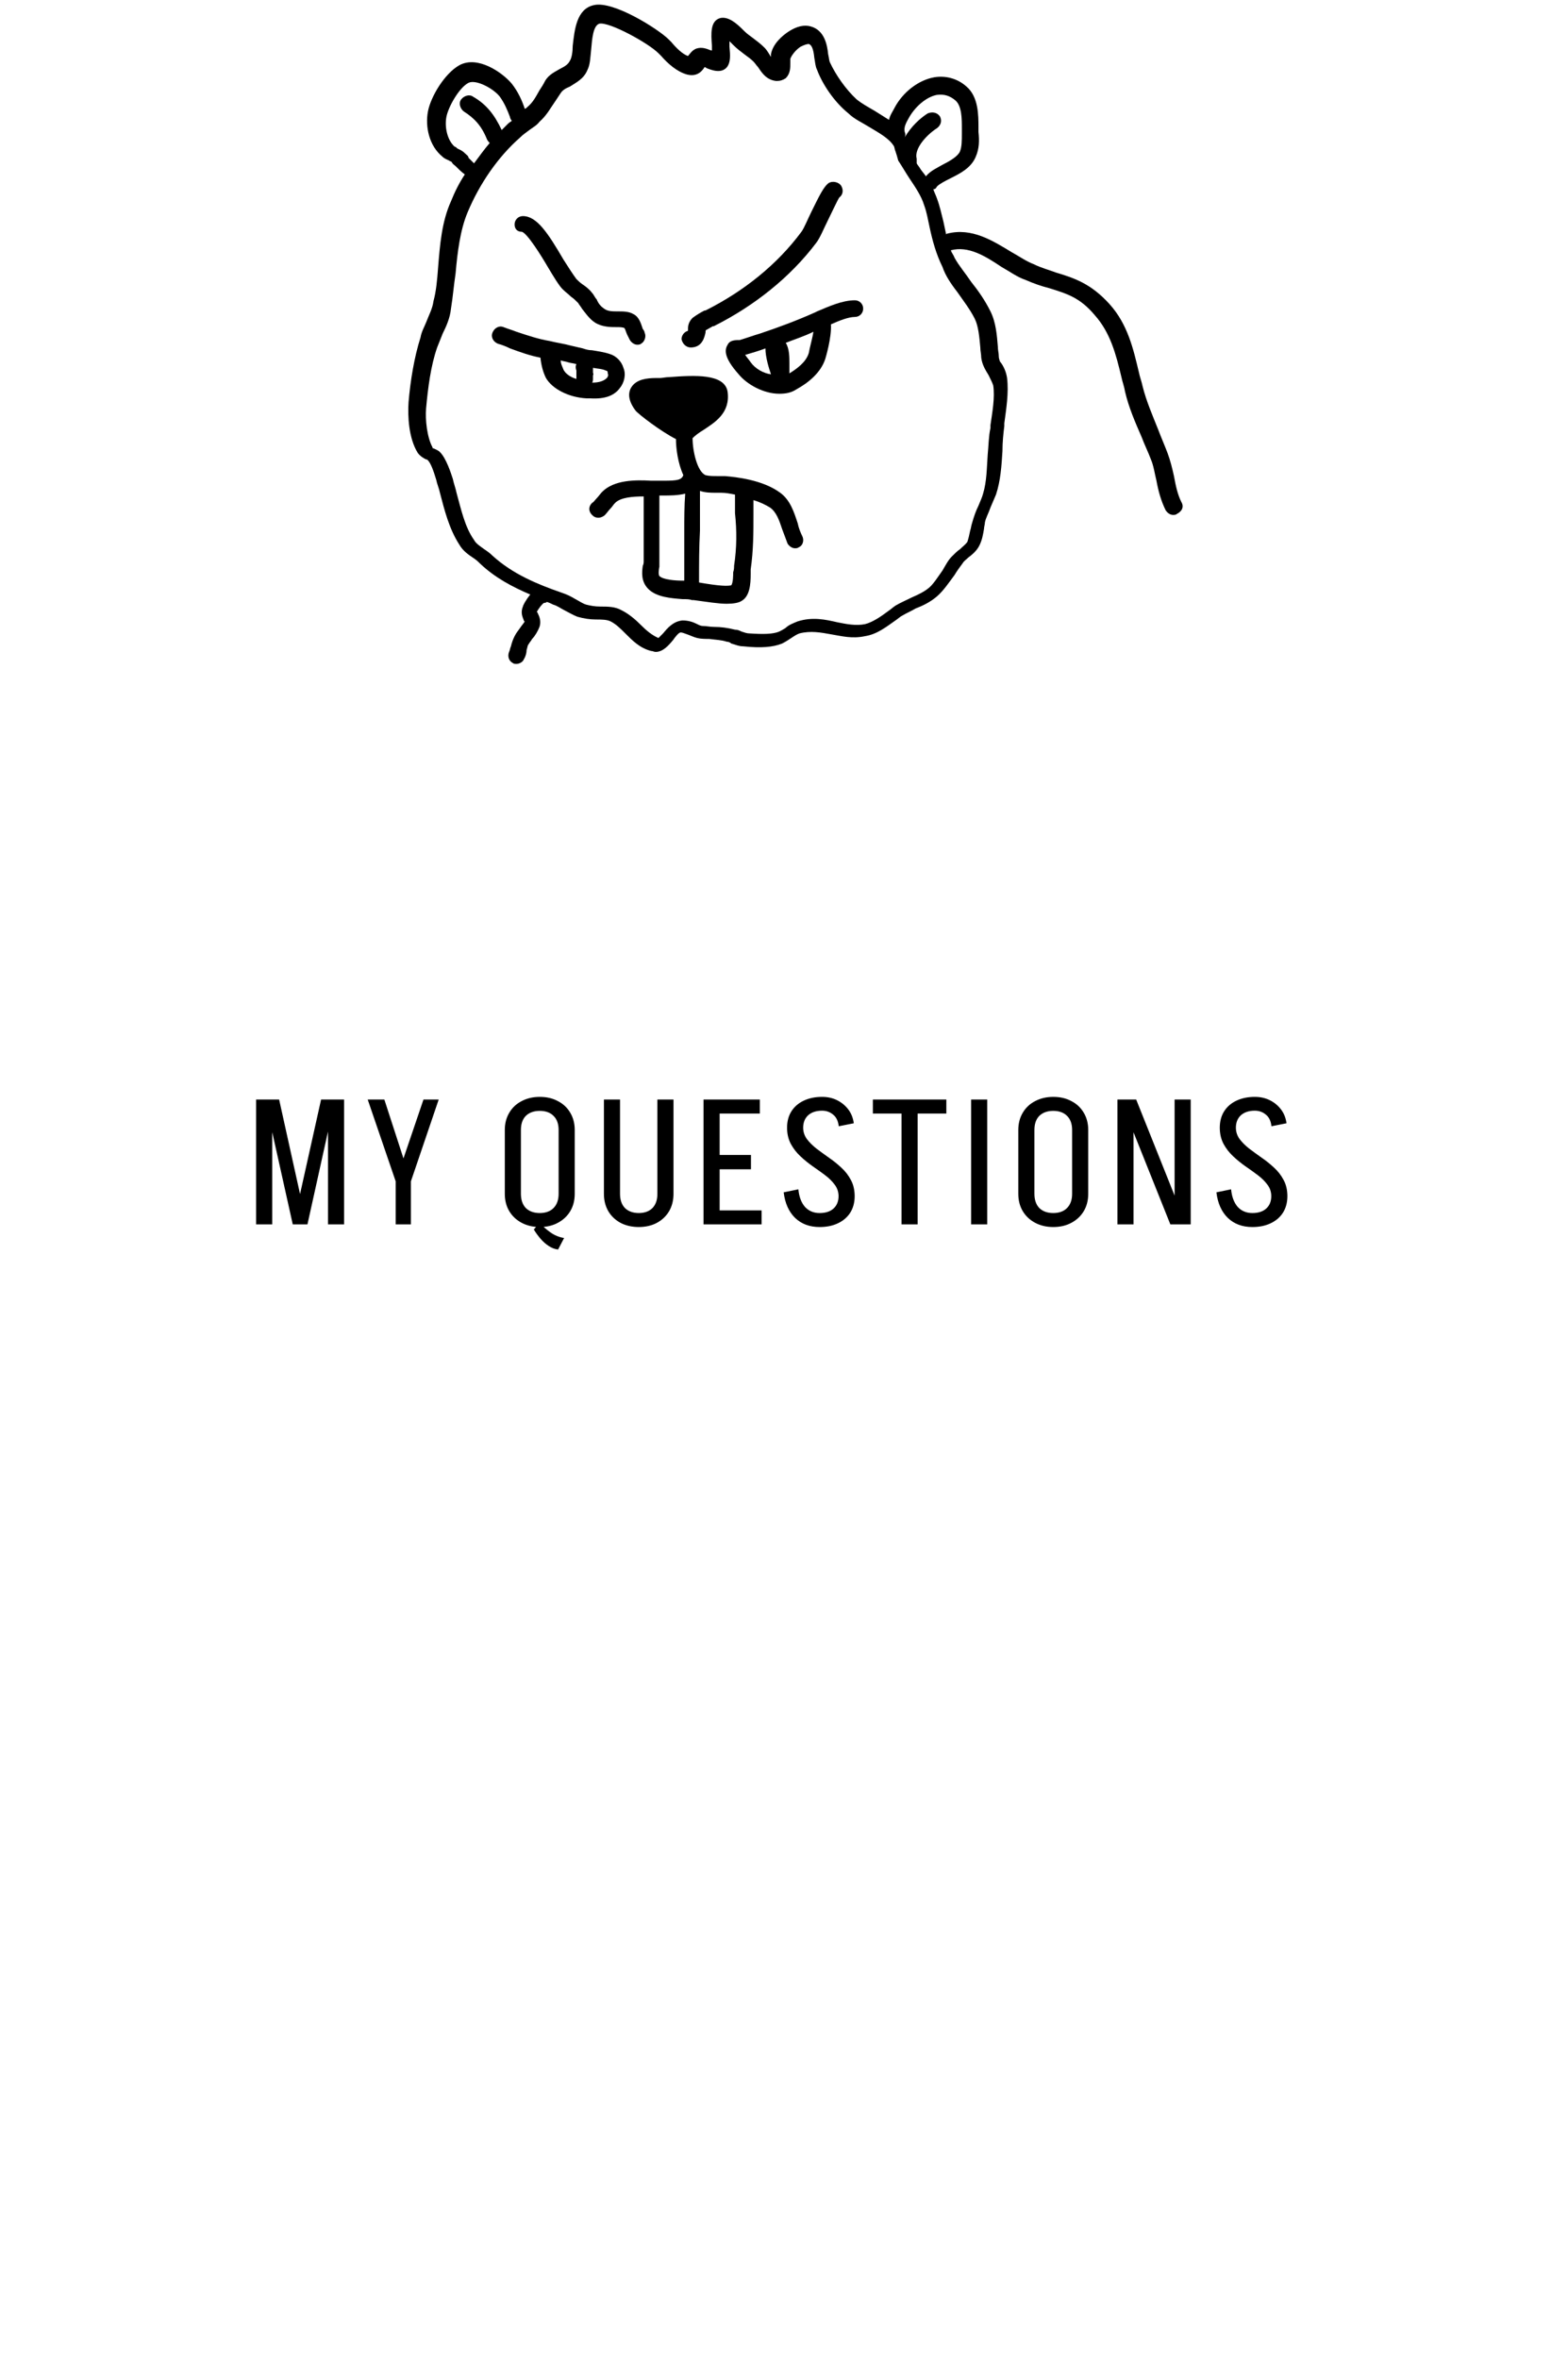 <svg width="248" height="373" viewBox="0 0 248 373" fill="none" xmlns="http://www.w3.org/2000/svg">
<path d="M46.388 193.592L50.784 173.852H52.996L48.628 193.592H46.388ZM46.304 193.592L41.908 173.852H44.148L48.516 193.592H46.304ZM40.508 193.592V173.852H43.056V193.592H40.508ZM51.876 193.592V173.852H54.424V193.592H51.876ZM62.582 186.788L66.978 173.852H69.386L64.99 186.788H62.582ZM62.582 193.592V186.788H64.99V193.592H62.582ZM62.582 186.788L58.158 173.852H60.79L64.99 186.788H62.582ZM88.269 197.568C87.765 197.512 87.271 197.326 86.785 197.008C86.3 196.691 85.852 196.29 85.441 195.804C85.049 195.338 84.713 194.871 84.433 194.404L85.329 193.34C85.889 193.938 86.477 194.451 87.093 194.88C87.728 195.328 88.437 195.618 89.221 195.748L88.269 197.568ZM88.353 188.776V178.64H90.901V188.776H88.353ZM79.841 188.776V178.64H82.389V188.776H79.841ZM90.901 178.668H88.353C88.353 177.698 88.083 176.951 87.541 176.428C87.019 175.906 86.291 175.644 85.357 175.644V173.432C86.459 173.432 87.42 173.656 88.241 174.104C89.081 174.534 89.735 175.15 90.201 175.952C90.668 176.736 90.901 177.642 90.901 178.668ZM79.841 178.668C79.841 177.642 80.075 176.736 80.541 175.952C81.008 175.15 81.661 174.534 82.501 174.104C83.341 173.656 84.303 173.432 85.385 173.432V175.644C84.452 175.644 83.715 175.906 83.173 176.428C82.651 176.951 82.389 177.698 82.389 178.668H79.841ZM90.901 188.748C90.901 189.794 90.668 190.708 90.201 191.492C89.735 192.276 89.081 192.892 88.241 193.34C87.42 193.788 86.459 194.012 85.357 194.012V191.8C86.291 191.8 87.019 191.539 87.541 191.016C88.083 190.475 88.353 189.719 88.353 188.748H90.901ZM79.841 188.748H82.389C82.389 189.719 82.651 190.475 83.173 191.016C83.715 191.539 84.452 191.8 85.385 191.8V194.012C84.303 194.012 83.341 193.788 82.501 193.34C81.661 192.892 81.008 192.276 80.541 191.492C80.075 190.708 79.841 189.794 79.841 188.748ZM103.974 188.804V173.852H106.522V188.804H103.974ZM95.518 188.804V173.852H98.066V188.804H95.518ZM106.522 188.776C106.522 189.803 106.289 190.718 105.822 191.52C105.355 192.304 104.702 192.92 103.862 193.368C103.041 193.798 102.089 194.012 101.006 194.012V191.8C101.939 191.8 102.667 191.539 103.19 191.016C103.713 190.475 103.974 189.728 103.974 188.776H106.522ZM95.518 188.776H98.066C98.066 189.728 98.327 190.475 98.85 191.016C99.391 191.539 100.129 191.8 101.062 191.8V194.012C99.979 194.012 99.018 193.798 98.178 193.368C97.338 192.92 96.685 192.304 96.218 191.52C95.751 190.718 95.518 189.803 95.518 188.776ZM112.701 193.592V191.38H120.457V193.592H112.701ZM113.121 184.884V182.616H118.777V184.884H113.121ZM111.273 173.852H113.821V193.592H111.273V173.852ZM112.981 173.852H120.177V176.064H112.981V173.852ZM132.63 189.168C132.63 188.478 132.434 187.871 132.042 187.348C131.65 186.807 131.146 186.303 130.53 185.836C129.914 185.37 129.251 184.894 128.542 184.408C127.851 183.923 127.198 183.391 126.582 182.812C125.966 182.234 125.462 181.58 125.07 180.852C124.678 180.106 124.482 179.247 124.482 178.276H127.03C127.03 178.948 127.226 179.555 127.618 180.096C128.01 180.619 128.514 181.123 129.13 181.608C129.746 182.075 130.399 182.551 131.09 183.036C131.799 183.522 132.462 184.054 133.078 184.632C133.694 185.192 134.198 185.846 134.59 186.592C134.982 187.32 135.178 188.179 135.178 189.168H132.63ZM124.482 178.332C124.482 177.306 124.715 176.428 125.182 175.7C125.649 174.972 126.302 174.412 127.142 174.02C127.982 173.628 128.943 173.432 130.026 173.432V175.616C129.093 175.616 128.355 175.859 127.814 176.344C127.291 176.83 127.03 177.492 127.03 178.332H124.482ZM135.178 189.112C135.178 190.12 134.945 190.998 134.478 191.744C134.011 192.472 133.358 193.032 132.518 193.424C131.697 193.816 130.735 194.012 129.634 194.012V191.8C130.567 191.8 131.295 191.567 131.818 191.1C132.359 190.615 132.63 189.952 132.63 189.112H135.178ZM132.658 178.08C132.565 177.24 132.266 176.624 131.762 176.232C131.277 175.822 130.698 175.616 130.026 175.616V173.432C130.903 173.432 131.697 173.61 132.406 173.964C133.115 174.319 133.703 174.804 134.17 175.42C134.637 176.036 134.926 176.764 135.038 177.604L132.658 178.08ZM126.274 188.048C126.386 189.224 126.731 190.148 127.31 190.82C127.907 191.474 128.682 191.8 129.634 191.8V194.012C128.047 194.012 126.75 193.527 125.742 192.556C124.753 191.586 124.155 190.242 123.95 188.524L126.274 188.048ZM138.055 176.064V173.852H149.675V176.064H138.055ZM142.591 193.592V173.852H145.139V193.592H142.591ZM153.597 193.592V173.852H156.145V193.592H153.597ZM169.57 188.776V178.64H172.118V188.776H169.57ZM161.058 188.776V178.64H163.606V188.776H161.058ZM172.118 178.668H169.57C169.57 177.698 169.299 176.951 168.758 176.428C168.235 175.906 167.507 175.644 166.574 175.644V173.432C167.675 173.432 168.636 173.656 169.458 174.104C170.298 174.534 170.951 175.15 171.418 175.952C171.884 176.736 172.118 177.642 172.118 178.668ZM161.058 178.668C161.058 177.642 161.291 176.736 161.758 175.952C162.224 175.15 162.878 174.534 163.718 174.104C164.558 173.656 165.519 173.432 166.602 173.432V175.644C165.668 175.644 164.931 175.906 164.39 176.428C163.867 176.951 163.606 177.698 163.606 178.668H161.058ZM172.118 188.748C172.118 189.794 171.884 190.708 171.418 191.492C170.951 192.276 170.298 192.892 169.458 193.34C168.636 193.788 167.675 194.012 166.574 194.012V191.8C167.507 191.8 168.235 191.539 168.758 191.016C169.299 190.475 169.57 189.719 169.57 188.748H172.118ZM161.058 188.748H163.606C163.606 189.719 163.867 190.475 164.39 191.016C164.931 191.539 165.668 191.8 166.602 191.8V194.012C165.519 194.012 164.558 193.788 163.718 193.34C162.878 192.892 162.224 192.276 161.758 191.492C161.291 190.708 161.058 189.794 161.058 188.748ZM185.106 193.592L177.21 173.852H179.702L187.598 193.592H185.106ZM176.734 193.592V173.852H179.282V193.592H176.734ZM185.778 193.592V173.852H188.326V193.592H185.778ZM201.071 189.168C201.071 188.478 200.875 187.871 200.483 187.348C200.091 186.807 199.587 186.303 198.971 185.836C198.355 185.37 197.693 184.894 196.983 184.408C196.293 183.923 195.639 183.391 195.023 182.812C194.407 182.234 193.903 181.58 193.511 180.852C193.119 180.106 192.923 179.247 192.923 178.276H195.471C195.471 178.948 195.667 179.555 196.059 180.096C196.451 180.619 196.955 181.123 197.571 181.608C198.187 182.075 198.841 182.551 199.531 183.036C200.241 183.522 200.903 184.054 201.519 184.632C202.135 185.192 202.639 185.846 203.031 186.592C203.423 187.32 203.619 188.179 203.619 189.168H201.071ZM192.923 178.332C192.923 177.306 193.157 176.428 193.623 175.7C194.09 174.972 194.743 174.412 195.583 174.02C196.423 173.628 197.385 173.432 198.467 173.432V175.616C197.534 175.616 196.797 175.859 196.255 176.344C195.733 176.83 195.471 177.492 195.471 178.332H192.923ZM203.619 189.112C203.619 190.12 203.386 190.998 202.919 191.744C202.453 192.472 201.799 193.032 200.959 193.424C200.138 193.816 199.177 194.012 198.075 194.012V191.8C199.009 191.8 199.737 191.567 200.259 191.1C200.801 190.615 201.071 189.952 201.071 189.112H203.619ZM201.099 178.08C201.006 177.24 200.707 176.624 200.203 176.232C199.718 175.822 199.139 175.616 198.467 175.616V173.432C199.345 173.432 200.138 173.61 200.847 173.964C201.557 174.319 202.145 174.804 202.611 175.42C203.078 176.036 203.367 176.764 203.479 177.604L201.099 178.08ZM194.715 188.048C194.827 189.224 195.173 190.148 195.751 190.82C196.349 191.474 197.123 191.8 198.075 191.8V194.012C196.489 194.012 195.191 193.527 194.183 192.556C193.194 191.586 192.597 190.242 192.391 188.524L194.715 188.048Z" fill="black"/>
<g clip-path="url(#clip0_107_537)">
<path d="M135.213 47.48C133.171 47.48 130.984 48.504 129.233 49.235L128.941 49.381C126.024 50.697 122.815 51.868 120.189 52.745C119.167 53.038 118.001 53.477 116.98 53.77H116.834C115.959 53.77 115.375 53.916 115.084 54.502C114.647 55.233 114.355 56.404 116.834 59.184C118.147 60.793 120.773 62.257 123.252 62.257C124.274 62.257 125.149 62.111 126.024 61.525C127.628 60.647 129.816 59.038 130.545 56.697C130.545 56.697 131.567 53.333 131.42 51.284C132.733 50.7 134.192 50.114 135.212 50.114C135.942 50.114 136.524 49.529 136.524 48.797C136.526 48.066 135.943 47.48 135.213 47.48L135.213 47.48ZM118.731 57.282C118.439 56.843 118.148 56.55 117.856 56.111C118.877 55.818 119.898 55.526 121.065 55.087C121.065 56.55 121.648 58.305 121.94 59.183C120.773 59.038 119.46 58.306 118.731 57.282V57.282ZM127.92 55.819C127.483 57.283 126.024 58.306 124.857 59.038V57.867V57.429C124.857 56.551 124.857 55.087 124.274 54.21C125.733 53.625 127.19 53.185 128.65 52.455C128.503 53.478 128.066 54.942 127.92 55.819H127.92Z" fill="black"/>
<path d="M109.251 54.941C111.147 54.941 111.438 53.186 111.584 52.6C111.584 52.454 111.584 52.161 111.73 52.161C112.022 52.015 112.459 51.722 112.751 51.576H112.897C119.315 48.358 125.003 43.822 129.087 38.41C129.67 37.678 130.254 36.216 130.983 34.752C131.566 33.582 132.442 31.68 132.733 31.241C133.316 30.802 133.463 30.07 133.025 29.339C132.588 28.754 131.713 28.607 131.129 28.9C130.254 29.485 129.524 31.094 128.357 33.435C127.774 34.605 127.19 36.068 126.753 36.654C122.961 41.775 117.71 46.017 111.584 49.09H111.439C110.856 49.382 110.126 49.821 109.542 50.26C108.959 50.845 108.813 51.431 108.813 52.015V52.308C108.23 52.454 107.792 53.04 107.792 53.625C107.938 54.355 108.521 54.941 109.25 54.941L109.251 54.941Z" fill="black"/>
<path d="M126.169 82.738C125.586 80.983 125.002 79.08 123.398 77.91C120.626 75.862 116.397 75.423 114.646 75.277H113.479C112.75 75.277 112.167 75.277 111.583 75.131C110.27 74.546 109.541 71.328 109.541 69.28C109.978 68.841 110.562 68.402 111.291 67.963C113.041 66.793 115.52 65.33 115.083 61.965C114.645 59.039 109.832 59.332 105.894 59.624C105.311 59.624 104.727 59.77 104.435 59.77H104.143C102.976 59.77 101.226 59.77 100.204 60.794C99.767 61.233 98.745 62.55 100.496 64.891C100.934 65.475 104.58 68.255 106.914 69.426C106.914 70.889 107.206 73.229 108.081 75.131C107.789 75.863 107.206 76.009 105.018 76.009H102.976C100.496 75.863 97.142 75.863 95.245 77.764C94.953 78.057 94.662 78.496 94.37 78.789C94.078 79.082 93.933 79.374 93.641 79.52C93.058 80.105 93.058 80.837 93.641 81.423C93.933 81.716 94.224 81.862 94.662 81.862C94.954 81.862 95.392 81.716 95.684 81.423C95.976 81.13 96.267 80.691 96.559 80.398C96.851 80.105 96.996 79.813 97.288 79.52C98.163 78.643 100.06 78.496 101.81 78.496V83.324V88.737C101.81 88.883 101.81 89.175 101.664 89.468C101.52 90.492 101.374 91.955 102.54 93.125C103.852 94.441 106.186 94.588 107.936 94.734C108.519 94.734 109.103 94.734 109.395 94.88H109.687C111.875 95.173 113.626 95.465 114.938 95.465C115.96 95.465 116.835 95.319 117.272 95.026C118.585 94.294 118.731 92.393 118.731 90.784V90.052C119.169 86.979 119.169 84.201 119.169 81.274V79.08C120.19 79.372 121.065 79.811 121.793 80.25C122.815 80.982 123.252 82.298 123.69 83.615C123.982 84.346 124.273 85.224 124.565 85.956C124.857 86.395 125.294 86.688 125.732 86.688C125.877 86.688 126.169 86.688 126.315 86.541C127.044 86.249 127.19 85.371 126.898 84.786C126.607 84.201 126.315 83.47 126.169 82.738L126.169 82.738ZM108.228 83.908V91.662V91.808H107.936C106.769 91.808 104.873 91.662 104.29 91.076C104.145 90.931 104.145 90.199 104.29 89.613V88.588V83.176V78.348H105.02C105.894 78.348 107.207 78.348 108.374 78.055C108.228 79.958 108.228 82.006 108.228 83.909L108.228 83.908ZM116.105 89.467C116.105 89.76 116.105 90.052 115.96 90.492C115.96 90.93 115.96 92.101 115.668 92.54C115.085 92.686 113.918 92.686 110.562 92.101V91.662C110.562 89.175 110.562 86.541 110.708 83.908V77.618C111.583 77.911 112.458 77.911 113.187 77.911H114.062C114.792 77.911 115.521 78.057 116.249 78.204V78.496V81.129C116.542 83.908 116.542 86.541 116.105 89.467L116.105 89.467Z" fill="black"/>
<path d="M82.559 36.653C83.434 36.946 85.622 40.457 86.643 42.213C87.518 43.676 88.393 45.139 88.977 45.724C89.414 46.163 89.852 46.456 90.289 46.895C90.727 47.188 91.019 47.48 91.456 47.92C91.602 48.212 91.894 48.504 92.039 48.797C92.622 49.529 93.206 50.407 94.081 50.991C95.248 51.723 96.56 51.723 97.582 51.723C98.019 51.723 98.457 51.723 98.749 51.869C98.894 52.015 99.041 52.601 99.186 52.894C99.332 53.187 99.478 53.478 99.624 53.771C99.916 54.21 100.353 54.503 100.791 54.503C100.936 54.503 101.228 54.503 101.374 54.357C101.957 54.064 102.249 53.187 101.957 52.602C101.957 52.456 101.811 52.163 101.665 52.017C101.373 51.139 101.082 50.115 100.206 49.676C99.476 49.237 98.601 49.237 97.726 49.237C96.851 49.237 96.122 49.237 95.539 48.798C95.101 48.505 94.664 48.067 94.372 47.335C94.08 47.042 93.934 46.603 93.642 46.31C93.205 45.725 92.621 45.286 92.183 44.994C91.746 44.701 91.454 44.409 91.162 44.116C90.724 43.531 89.85 42.214 89.12 41.043C86.641 36.801 84.891 34.167 82.702 34.167C81.973 34.167 81.39 34.752 81.39 35.484C81.392 36.213 81.829 36.653 82.559 36.653L82.559 36.653Z" fill="black"/>
<path d="M98.02 61.378C98.749 60.501 99.041 59.184 98.603 58.16C98.311 57.135 97.436 56.257 96.415 55.965C95.54 55.673 94.519 55.527 93.644 55.381C93.061 55.381 92.622 55.235 92.185 55.088C91.602 54.942 90.872 54.795 90.288 54.649C89.267 54.356 88.101 54.21 86.934 53.917C85.184 53.624 83.433 53.04 81.683 52.454C80.954 52.161 80.371 52.015 79.641 51.722C78.912 51.429 78.182 51.868 77.891 52.6C77.599 53.331 78.037 54.063 78.766 54.355C79.349 54.501 80.079 54.794 80.663 55.087C82.267 55.672 83.872 56.257 85.476 56.55C85.621 57.867 85.913 58.891 86.351 59.769C87.372 61.524 89.997 62.842 92.769 62.987H93.352C95.686 63.134 97.145 62.549 98.02 61.378L98.02 61.378ZM89.123 58.452C88.977 58.014 88.685 57.575 88.685 56.989C89.123 57.135 89.415 57.135 89.852 57.282C90.29 57.428 90.727 57.428 91.165 57.575C91.019 57.868 91.019 58.16 91.165 58.599V58.891V59.33V59.769V59.915C90.144 59.623 89.415 59.038 89.123 58.452H89.123ZM93.79 58.891V58.598V58.16C94.52 58.306 95.249 58.306 95.832 58.598C96.124 58.598 96.124 58.891 96.124 59.037C96.27 59.33 96.124 59.622 95.979 59.769C95.541 60.208 94.812 60.501 93.645 60.501C93.79 60.355 93.79 60.062 93.79 59.769V59.33C93.936 59.184 93.79 59.038 93.79 58.891Z" fill="black"/>
<path d="M186.845 79.373C186.262 78.203 185.97 76.886 185.678 75.277C185.386 73.96 185.095 72.79 184.657 71.619C184.219 70.449 183.635 69.132 183.198 67.962C182.323 65.767 181.302 63.427 180.719 61.086C180.573 60.354 180.281 59.622 180.136 58.891C179.262 55.233 178.387 51.284 175.469 48.065C172.552 44.846 169.926 43.969 167.009 43.091C165.842 42.652 164.675 42.359 163.508 41.775C162.341 41.336 161.321 40.604 160.008 39.872C157.091 38.117 153.736 35.922 149.798 36.947C149.798 36.947 149.652 36.947 149.652 37.093C149.507 36.361 149.36 35.776 149.215 35.044C148.923 33.874 148.632 32.557 148.194 31.387C148.048 30.948 147.756 30.362 147.611 29.924C147.903 29.924 148.048 29.778 148.194 29.485C148.631 29.046 149.506 28.607 150.381 28.168C151.84 27.436 153.59 26.559 154.319 24.804C154.902 23.487 154.902 22.171 154.757 20.853V20.122C154.757 18.219 154.757 15.294 152.86 13.684C151.401 12.368 149.506 11.929 147.755 12.221C145.275 12.659 142.796 14.562 141.484 17.049C141.192 17.633 140.754 18.219 140.609 18.951C139.879 18.512 139.004 17.926 138.275 17.487C137.253 16.902 136.233 16.317 135.503 15.732C133.753 14.123 132.149 11.782 131.274 9.881C131.128 9.588 131.128 9.149 130.982 8.564C130.836 7.101 130.399 4.761 128.21 4.175C127.189 3.882 126.023 4.175 124.856 4.907C123.689 5.638 122.231 6.955 121.939 8.564V9.003C121.647 8.564 121.356 7.978 120.918 7.539C120.335 6.955 119.751 6.515 119.168 6.076C118.585 5.637 118.146 5.344 117.709 4.905L117.563 4.76C116.542 3.735 115.229 2.565 113.917 2.857C112.312 3.296 112.458 5.344 112.604 7.247V7.978H112.459C111.729 7.685 111 7.394 110.125 7.685C109.396 7.978 109.104 8.563 108.813 8.856C107.938 8.563 106.916 7.539 106.188 6.662L105.75 6.223C104.146 4.614 96.998 0.078 93.936 0.81C91.165 1.395 90.873 4.761 90.582 7.248C90.582 8.125 90.436 9.15 90.144 9.589C89.852 10.174 89.415 10.466 88.54 10.905C87.81 11.344 86.79 11.783 86.206 12.807C85.914 13.392 85.623 13.832 85.331 14.271C84.748 15.295 84.309 16.173 83.434 16.904C83.289 17.05 83.142 17.197 82.997 17.197C82.559 15.88 81.975 14.564 80.955 13.246C79.496 11.491 75.559 8.711 72.641 10.32C70.307 11.637 68.12 15.294 67.682 17.636C67.245 19.977 67.828 23.048 70.016 24.804C70.308 25.097 70.745 25.243 71.037 25.389C71.183 25.535 71.475 25.535 71.475 25.682C71.62 25.975 71.912 26.121 72.058 26.267C72.495 26.706 72.933 27.145 73.517 27.583C72.642 28.9 71.912 30.363 71.329 31.826C69.87 35.044 69.579 38.702 69.287 42.359C69.142 44.261 68.996 46.017 68.558 47.626C68.412 48.796 67.829 49.82 67.391 50.99C67.099 51.722 66.662 52.454 66.516 53.331C65.495 56.55 64.912 60.208 64.62 63.572C64.474 65.766 64.62 69.278 66.079 71.619C66.516 72.204 67.1 72.497 67.391 72.644C67.537 72.644 67.537 72.644 67.683 72.79C68.121 73.228 68.558 74.399 68.996 75.862C69.141 76.594 69.433 77.179 69.579 77.91C70.308 80.691 71.037 83.616 72.642 86.103C73.225 87.128 74.101 87.712 74.976 88.297C75.413 88.59 75.705 88.882 75.997 89.175C78.331 91.369 81.103 92.832 83.873 94.003C83.144 94.88 82.706 95.758 82.706 95.905C82.269 96.93 82.706 97.66 82.852 98.099C82.852 98.099 82.852 98.245 82.997 98.245C82.852 98.538 82.559 98.83 82.267 99.269C81.975 99.708 81.685 100.001 81.393 100.586C81.101 101.171 80.955 101.611 80.81 102.195C80.664 102.488 80.664 102.78 80.518 103.073C80.226 103.805 80.518 104.536 81.101 104.828C81.246 104.974 81.538 104.974 81.684 104.974C82.121 104.974 82.705 104.681 82.85 104.242C83.142 103.804 83.288 103.218 83.288 102.779C83.433 102.34 83.433 102.047 83.58 101.901C83.725 101.609 84.017 101.317 84.163 101.024C84.6 100.585 85.038 99.853 85.33 99.122C85.622 98.244 85.33 97.512 85.038 96.927C85.038 96.927 85.038 96.782 84.892 96.782C85.184 96.197 85.767 95.465 86.059 95.318C86.205 95.318 86.351 95.318 86.497 95.172C86.934 95.318 87.226 95.465 87.518 95.611C88.101 95.757 88.685 96.196 89.268 96.489C89.851 96.782 90.581 97.22 91.31 97.513C92.332 97.806 93.352 97.952 94.227 97.952C95.102 97.952 95.977 97.952 96.561 98.245C97.436 98.684 98.165 99.415 98.895 100.147C100.062 101.318 101.229 102.488 102.979 102.927C103.271 102.927 103.416 103.073 103.708 103.073C104.875 103.073 105.75 102.048 106.48 101.171C106.772 100.732 107.355 100 107.647 100C107.939 100 108.23 100.146 108.668 100.293C109.106 100.439 109.69 100.732 110.273 100.878C110.856 101.024 111.585 101.024 112.169 101.024C113.191 101.17 114.066 101.17 114.941 101.463C115.233 101.463 115.524 101.609 115.67 101.756C116.253 101.902 116.837 102.194 117.567 102.194C120.338 102.487 122.235 102.34 123.693 101.756C124.276 101.463 124.714 101.171 125.152 100.878C125.589 100.585 126.027 100.293 126.464 100.146C128.214 99.707 129.818 100 131.423 100.292C133.173 100.585 134.777 101.024 136.819 100.585C138.716 100.292 140.174 99.122 141.632 98.098C142.07 97.805 142.362 97.513 142.654 97.366C143.383 96.928 144.113 96.635 144.841 96.196C146.008 95.757 147.175 95.171 148.196 94.294C149.217 93.416 150.092 92.1 150.967 90.929C151.405 90.197 151.842 89.613 152.28 89.027C152.425 88.734 152.863 88.442 153.155 88.149C153.738 87.71 154.467 87.125 154.905 86.247C155.342 85.369 155.488 84.492 155.634 83.614C155.634 83.321 155.78 82.882 155.78 82.59C155.925 81.858 156.363 81.126 156.655 80.249C156.947 79.517 157.238 78.932 157.53 78.2C158.259 76.006 158.405 73.665 158.551 71.324C158.551 69.861 158.697 68.544 158.843 67.374V66.935C159.135 64.741 159.573 62.107 159.281 59.766C159.135 58.742 158.698 57.864 158.259 57.279C158.259 57.425 157.967 56.84 157.967 56.255C157.967 55.816 157.822 55.377 157.822 54.791C157.676 53.036 157.53 50.987 156.655 49.231C155.78 47.476 154.758 46.013 153.591 44.549C152.716 43.233 151.695 42.062 150.966 40.746C150.821 40.307 150.529 40.014 150.383 39.575C153.155 38.843 155.78 40.453 158.406 42.208C159.718 42.94 160.885 43.818 162.198 44.256C163.51 44.841 164.822 45.281 165.99 45.573C168.761 46.45 170.803 47.036 173.137 49.815C175.616 52.595 176.491 55.959 177.366 59.617C177.512 60.349 177.804 61.08 177.949 61.958C178.532 64.445 179.553 66.786 180.574 69.127C181.011 70.297 181.595 71.468 182.033 72.638C182.47 73.663 182.616 74.832 182.908 76.003C183.2 77.612 183.637 79.222 184.367 80.685C184.659 81.124 185.096 81.417 185.534 81.417C185.679 81.417 185.971 81.417 186.117 81.271C186.993 80.835 187.285 80.103 186.846 79.373L186.845 79.373ZM143.818 18.512C144.84 16.757 146.59 15.294 148.194 15.001C149.361 14.855 150.236 15.147 151.111 15.878C152.132 16.756 152.132 18.804 152.132 20.268V21.145C152.132 22.17 152.132 23.193 151.84 23.925C151.548 24.657 150.381 25.389 149.215 25.973C148.194 26.558 147.174 26.998 146.444 27.876C146.152 27.437 145.861 27.144 145.569 26.705C145.424 26.412 145.132 26.12 144.986 25.827V25.096C144.549 23.486 146.59 21.292 148.195 20.268C148.778 19.829 149.07 19.097 148.632 18.366C148.195 17.781 147.465 17.634 146.736 17.927C145.569 18.659 144.111 19.975 143.09 21.73C143.235 21.438 143.235 21.146 143.09 20.853C142.943 20.122 143.235 19.536 143.818 18.513L143.818 18.512ZM73.516 24.218C73.078 23.779 72.641 23.633 72.349 23.486C72.203 23.34 72.057 23.193 71.911 23.193C70.744 22.169 70.307 20.12 70.599 18.511C70.891 16.902 72.641 13.829 74.1 13.098C75.267 12.514 78.038 13.976 79.058 15.292C79.788 16.317 80.225 17.341 80.663 18.511C80.663 18.657 80.808 18.95 80.955 19.096C80.809 19.242 80.517 19.389 80.372 19.535L79.35 20.559C78.183 18.072 76.871 16.463 74.829 15.292C74.246 14.854 73.37 15.146 72.933 15.731C72.495 16.316 72.787 17.195 73.37 17.633C74.975 18.658 76.142 19.828 77.017 22.023C77.162 22.316 77.309 22.462 77.454 22.608C76.579 23.632 75.85 24.656 74.975 25.826C74.683 25.533 74.392 25.241 74.1 24.948C74.099 24.657 73.807 24.511 73.516 24.218L73.516 24.218ZM151.403 46.163C152.424 47.626 153.444 48.943 154.174 50.405C154.757 51.576 154.904 53.331 155.049 54.94C155.049 55.525 155.195 55.965 155.195 56.55C155.34 57.72 155.924 58.598 156.362 59.329C156.654 59.914 156.945 60.5 157.091 60.939C157.383 62.841 156.946 65.181 156.654 67.229V67.668C156.362 68.984 156.362 70.448 156.216 71.91C156.071 73.958 156.071 76.152 155.487 78.055C155.341 78.639 155.049 79.225 154.757 79.957C154.32 80.835 154.028 81.712 153.736 82.737C153.59 83.177 153.59 83.47 153.445 83.909C153.299 84.64 153.153 85.225 153.007 85.664C152.715 86.103 152.278 86.395 151.84 86.834C151.403 87.127 150.965 87.566 150.528 88.005C149.945 88.59 149.506 89.468 149.069 90.199C148.339 91.224 147.61 92.393 146.881 92.979C146.152 93.564 145.277 94.004 144.256 94.442C143.381 94.881 142.36 95.32 141.632 95.759C141.194 96.052 140.902 96.344 140.465 96.636C139.298 97.514 137.985 98.392 136.818 98.685C135.359 98.977 133.901 98.685 132.442 98.392C130.546 97.953 128.504 97.514 126.171 98.246C125.442 98.539 124.712 98.831 124.275 99.27C123.837 99.563 123.545 99.709 123.253 99.855C122.232 100.294 120.628 100.294 118.44 100.148C118.148 100.148 117.71 100.002 117.273 99.855C116.981 99.709 116.69 99.562 116.251 99.562C115.084 99.269 114.064 99.123 112.897 99.123C112.314 99.123 111.73 98.978 111.147 98.978C110.855 98.978 110.564 98.832 110.272 98.685C109.689 98.392 108.96 98.1 107.938 98.1C106.479 98.246 105.604 99.27 104.875 100.148C104.583 100.441 104.292 100.733 104.145 100.88C103.124 100.441 102.249 99.709 101.374 98.832C100.499 97.954 99.477 97.076 98.31 96.49C97.289 95.906 96.123 95.906 94.956 95.906C94.081 95.906 93.351 95.76 92.768 95.613C92.185 95.467 91.601 95.028 91.018 94.735C90.289 94.296 89.706 94.004 88.831 93.711C85.039 92.394 81.101 90.785 77.892 87.859C77.454 87.42 77.017 87.127 76.579 86.835C75.996 86.396 75.267 85.957 74.975 85.371C73.516 83.323 72.933 80.543 72.203 77.91C72.058 77.178 71.766 76.447 71.62 75.716C71.328 74.838 70.599 72.497 69.579 71.474C69.287 71.181 68.849 71.035 68.557 70.889C68.412 70.889 68.412 70.889 68.412 70.743C67.537 69.134 67.245 66.354 67.39 64.599C67.682 61.38 68.12 57.868 69.14 54.943C69.432 54.211 69.723 53.479 70.015 52.748C70.598 51.578 71.182 50.261 71.328 48.798C71.62 47.043 71.765 45.141 72.057 43.238C72.349 39.874 72.786 36.362 73.953 33.582C75.85 29.047 78.767 24.804 82.268 21.732C82.705 21.293 83.143 21.001 83.727 20.562C84.31 20.123 84.894 19.83 85.331 19.245C86.498 18.221 87.081 17.051 87.811 16.027C88.103 15.588 88.394 15.149 88.686 14.71C88.978 14.271 89.415 13.979 90.144 13.686C91.019 13.101 92.332 12.515 92.916 11.053C93.353 10.175 93.353 9.151 93.499 7.834C93.644 6.225 93.791 4.031 94.811 3.738C96.416 3.445 102.542 6.811 104.146 8.42L104.584 8.859C105.605 10.029 107.063 11.346 108.668 11.784C110.418 12.223 111.147 11.053 111.439 10.614C111.585 10.614 111.731 10.76 111.731 10.76C112.461 11.053 114.21 11.784 115.085 10.467C115.523 9.735 115.523 8.858 115.377 7.394V6.516C115.523 6.662 115.669 6.809 115.815 6.955L115.96 7.101C116.543 7.686 117.127 8.126 117.71 8.565C118.293 9.003 118.732 9.296 119.169 9.735C119.461 10.028 119.607 10.32 119.899 10.613C120.482 11.49 121.211 12.661 122.816 12.807C123.399 12.807 123.837 12.661 124.275 12.368C125.004 11.636 125.004 10.759 125.004 9.881V9.296C125.15 8.858 125.734 7.98 126.609 7.394C127.192 7.101 127.63 6.955 127.921 6.955C128.359 7.101 128.651 7.687 128.796 9.149C128.942 9.881 128.942 10.466 129.234 11.052C130.109 13.393 132.005 16.173 134.192 17.928C135.067 18.805 136.38 19.391 137.547 20.122C139.006 20.999 140.61 21.877 141.339 23.047C141.484 23.194 141.484 23.632 141.631 23.925C141.776 24.364 141.923 24.803 142.068 25.389C142.651 26.266 143.235 27.291 143.818 28.169C144.693 29.485 145.715 30.948 146.152 32.411C146.59 33.581 146.735 34.605 147.027 35.922C147.465 37.97 148.049 40.164 149.069 42.213C149.507 43.529 150.381 44.846 151.403 46.163H151.403Z" fill="black"/>
</g>
<defs>
<clipPath id="clip0_107_537">
<rect width="123" height="105" fill="white" transform="translate(64.378 0.017)"/>
</clipPath>
</defs>
</svg>
